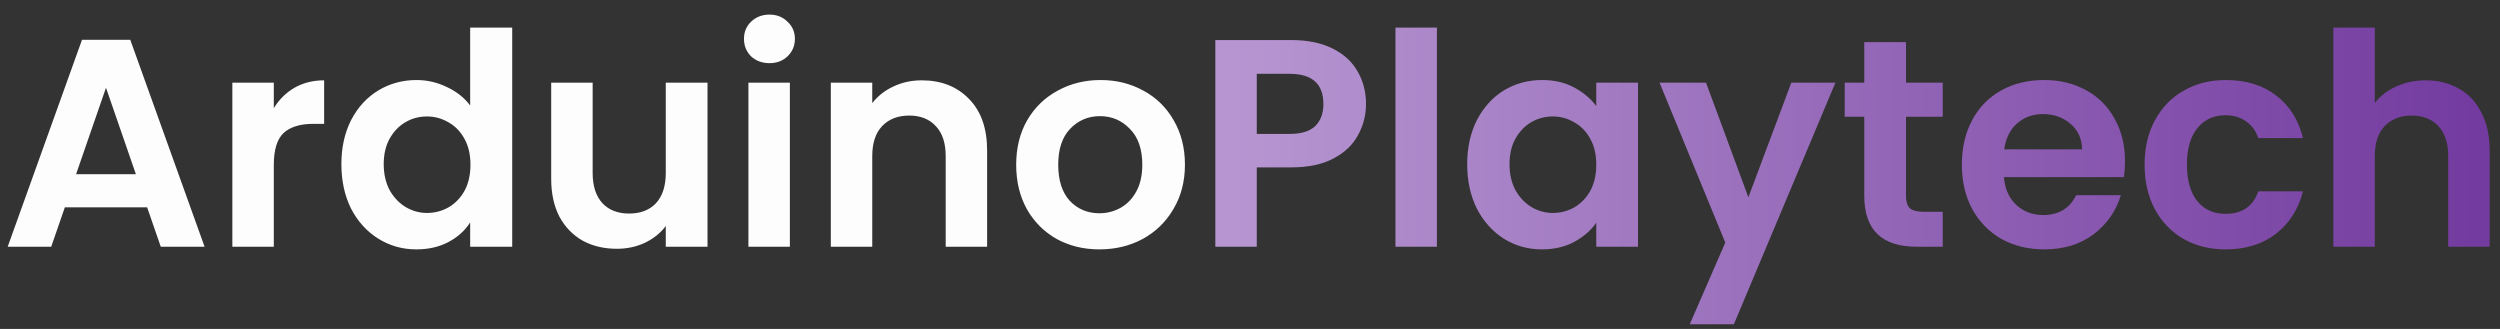 <svg width="152" height="20" viewBox="0 0 152 20" fill="none" xmlns="http://www.w3.org/2000/svg">
<rect x="0" y="0" width="152" height="20" fill="#333333" stroke="none"/>
<path d="M8.946 12.606H3.942L3.114 15H0.468L4.986 2.418H7.92L12.438 15H9.774L8.946 12.606ZM8.262 10.59L6.444 5.334L4.626 10.59H8.262ZM16.647 6.576C16.971 6.048 17.391 5.634 17.907 5.334C18.435 5.034 19.035 4.884 19.707 4.884V7.53H19.041C18.249 7.53 17.649 7.716 17.241 8.088C16.845 8.46 16.647 9.108 16.647 10.032V15H14.127V5.028H16.647V6.576ZM20.756 9.978C20.756 8.97 20.954 8.076 21.35 7.296C21.758 6.516 22.31 5.916 23.006 5.496C23.702 5.076 24.476 4.866 25.328 4.866C25.976 4.866 26.594 5.01 27.182 5.298C27.77 5.574 28.238 5.946 28.586 6.414V1.68H31.142V15H28.586V13.524C28.274 14.016 27.836 14.412 27.272 14.712C26.708 15.012 26.054 15.162 25.31 15.162C24.47 15.162 23.702 14.946 23.006 14.514C22.31 14.082 21.758 13.476 21.35 12.696C20.954 11.904 20.756 10.998 20.756 9.978ZM28.604 10.014C28.604 9.402 28.484 8.88 28.244 8.448C28.004 8.004 27.68 7.668 27.272 7.44C26.864 7.2 26.426 7.08 25.958 7.08C25.49 7.08 25.058 7.194 24.662 7.422C24.266 7.65 23.942 7.986 23.69 8.43C23.45 8.862 23.33 9.378 23.33 9.978C23.33 10.578 23.45 11.106 23.69 11.562C23.942 12.006 24.266 12.348 24.662 12.588C25.07 12.828 25.502 12.948 25.958 12.948C26.426 12.948 26.864 12.834 27.272 12.606C27.68 12.366 28.004 12.03 28.244 11.598C28.484 11.154 28.604 10.626 28.604 10.014ZM43.017 5.028V15H40.479V13.74C40.155 14.172 39.729 14.514 39.201 14.766C38.685 15.006 38.121 15.126 37.509 15.126C36.729 15.126 36.039 14.964 35.439 14.64C34.839 14.304 34.365 13.818 34.017 13.182C33.681 12.534 33.513 11.766 33.513 10.878V5.028H36.033V10.518C36.033 11.31 36.231 11.922 36.627 12.354C37.023 12.774 37.563 12.984 38.247 12.984C38.943 12.984 39.489 12.774 39.885 12.354C40.281 11.922 40.479 11.31 40.479 10.518V5.028H43.017ZM46.782 3.84C46.338 3.84 45.966 3.702 45.666 3.426C45.378 3.138 45.234 2.784 45.234 2.364C45.234 1.944 45.378 1.596 45.666 1.32C45.966 1.032 46.338 0.888 46.782 0.888C47.226 0.888 47.592 1.032 47.88 1.32C48.18 1.596 48.33 1.944 48.33 2.364C48.33 2.784 48.18 3.138 47.88 3.426C47.592 3.702 47.226 3.84 46.782 3.84ZM48.024 5.028V15H45.504V5.028H48.024ZM56.039 4.884C57.227 4.884 58.188 5.262 58.919 6.018C59.651 6.762 60.017 7.806 60.017 9.15V15H57.498V9.492C57.498 8.7 57.3 8.094 56.904 7.674C56.508 7.242 55.968 7.026 55.283 7.026C54.587 7.026 54.035 7.242 53.627 7.674C53.231 8.094 53.033 8.7 53.033 9.492V15H50.514V5.028H53.033V6.27C53.37 5.838 53.795 5.502 54.312 5.262C54.84 5.01 55.416 4.884 56.039 4.884ZM66.842 15.162C65.882 15.162 65.018 14.952 64.25 14.532C63.482 14.1 62.876 13.494 62.432 12.714C62 11.934 61.784 11.034 61.784 10.014C61.784 8.994 62.006 8.094 62.45 7.314C62.906 6.534 63.524 5.934 64.304 5.514C65.084 5.082 65.954 4.866 66.914 4.866C67.874 4.866 68.744 5.082 69.524 5.514C70.304 5.934 70.916 6.534 71.36 7.314C71.816 8.094 72.044 8.994 72.044 10.014C72.044 11.034 71.81 11.934 71.342 12.714C70.886 13.494 70.262 14.1 69.47 14.532C68.69 14.952 67.814 15.162 66.842 15.162ZM66.842 12.966C67.298 12.966 67.724 12.858 68.12 12.642C68.528 12.414 68.852 12.078 69.092 11.634C69.332 11.19 69.452 10.65 69.452 10.014C69.452 9.066 69.2 8.34 68.696 7.836C68.204 7.32 67.598 7.062 66.878 7.062C66.158 7.062 65.552 7.32 65.06 7.836C64.58 8.34 64.34 9.066 64.34 10.014C64.34 10.962 64.574 11.694 65.042 12.21C65.522 12.714 66.122 12.966 66.842 12.966Z" fill="#FDFDFD"/>
<path d="M83.054 6.324C83.054 6.996 82.892 7.626 82.568 8.214C82.256 8.802 81.758 9.276 81.074 9.636C80.402 9.996 79.55 10.176 78.518 10.176H76.412V15H73.892V2.436H78.518C79.49 2.436 80.318 2.604 81.002 2.94C81.686 3.276 82.196 3.738 82.532 4.326C82.88 4.914 83.054 5.58 83.054 6.324ZM78.41 8.142C79.106 8.142 79.622 7.986 79.958 7.674C80.294 7.35 80.462 6.9 80.462 6.324C80.462 5.1 79.778 4.488 78.41 4.488H76.412V8.142H78.41ZM87.364 1.68V15H84.844V1.68H87.364ZM89.205 9.978C89.205 8.97 89.403 8.076 89.799 7.296C90.207 6.516 90.753 5.916 91.437 5.496C92.133 5.076 92.907 4.866 93.759 4.866C94.503 4.866 95.151 5.016 95.703 5.316C96.267 5.616 96.717 5.994 97.053 6.45V5.028H99.591V15H97.053V13.542C96.729 14.01 96.279 14.4 95.703 14.712C95.139 15.012 94.485 15.162 93.741 15.162C92.901 15.162 92.133 14.946 91.437 14.514C90.753 14.082 90.207 13.476 89.799 12.696C89.403 11.904 89.205 10.998 89.205 9.978ZM97.053 10.014C97.053 9.402 96.933 8.88 96.693 8.448C96.453 8.004 96.129 7.668 95.721 7.44C95.313 7.2 94.875 7.08 94.407 7.08C93.939 7.08 93.507 7.194 93.111 7.422C92.715 7.65 92.391 7.986 92.139 8.43C91.899 8.862 91.779 9.378 91.779 9.978C91.779 10.578 91.899 11.106 92.139 11.562C92.391 12.006 92.715 12.348 93.111 12.588C93.519 12.828 93.951 12.948 94.407 12.948C94.875 12.948 95.313 12.834 95.721 12.606C96.129 12.366 96.453 12.03 96.693 11.598C96.933 11.154 97.053 10.626 97.053 10.014ZM111.593 5.028L105.419 19.716H102.737L104.897 14.748L100.901 5.028H103.727L106.301 11.994L108.911 5.028H111.593ZM115.885 7.098V11.922C115.885 12.258 115.963 12.504 116.119 12.66C116.287 12.804 116.563 12.876 116.947 12.876H118.117V15H116.533C114.409 15 113.347 13.968 113.347 11.904V7.098H112.159V5.028H113.347V2.562H115.885V5.028H118.117V7.098H115.885ZM129.2 9.798C129.2 10.158 129.176 10.482 129.128 10.77H121.838C121.898 11.49 122.15 12.054 122.594 12.462C123.038 12.87 123.584 13.074 124.232 13.074C125.168 13.074 125.834 12.672 126.23 11.868H128.948C128.66 12.828 128.108 13.62 127.292 14.244C126.476 14.856 125.474 15.162 124.286 15.162C123.326 15.162 122.462 14.952 121.694 14.532C120.938 14.1 120.344 13.494 119.912 12.714C119.492 11.934 119.281 11.034 119.281 10.014C119.281 8.982 119.492 8.076 119.912 7.296C120.332 6.516 120.92 5.916 121.676 5.496C122.432 5.076 123.302 4.866 124.286 4.866C125.234 4.866 126.08 5.07 126.824 5.478C127.58 5.886 128.162 6.468 128.57 7.224C128.99 7.968 129.2 8.826 129.2 9.798ZM126.59 9.078C126.578 8.43 126.344 7.914 125.888 7.53C125.432 7.134 124.874 6.936 124.214 6.936C123.59 6.936 123.062 7.128 122.63 7.512C122.21 7.884 121.952 8.406 121.856 9.078H126.59ZM130.391 10.014C130.391 8.982 130.601 8.082 131.021 7.314C131.441 6.534 132.023 5.934 132.767 5.514C133.511 5.082 134.363 4.866 135.323 4.866C136.559 4.866 137.579 5.178 138.383 5.802C139.199 6.414 139.745 7.278 140.021 8.394H137.303C137.159 7.962 136.913 7.626 136.565 7.386C136.229 7.134 135.809 7.008 135.305 7.008C134.585 7.008 134.015 7.272 133.595 7.8C133.175 8.316 132.965 9.054 132.965 10.014C132.965 10.962 133.175 11.7 133.595 12.228C134.015 12.744 134.585 13.002 135.305 13.002C136.325 13.002 136.991 12.546 137.303 11.634H140.021C139.745 12.714 139.199 13.572 138.383 14.208C137.567 14.844 136.547 15.162 135.323 15.162C134.363 15.162 133.511 14.952 132.767 14.532C132.023 14.1 131.441 13.5 131.021 12.732C130.601 11.952 130.391 11.046 130.391 10.014ZM147.483 4.884C148.239 4.884 148.911 5.052 149.499 5.388C150.087 5.712 150.543 6.198 150.867 6.846C151.203 7.482 151.371 8.25 151.371 9.15V15H148.851V9.492C148.851 8.7 148.653 8.094 148.257 7.674C147.861 7.242 147.321 7.026 146.637 7.026C145.941 7.026 145.389 7.242 144.981 7.674C144.585 8.094 144.387 8.7 144.387 9.492V15H141.867V1.68H144.387V6.27C144.711 5.838 145.143 5.502 145.683 5.262C146.223 5.01 146.823 4.884 147.483 4.884Z" fill="url(#paint0_linear_310_698)"/>
<defs>
<linearGradient id="paint0_linear_310_698" x1="0" y1="8.5" x2="153" y2="8.5" gradientUnits="userSpaceOnUse">
<stop stop-color="#DAB7F5"/>
<stop offset="0.5" stop-color="#B594D0"/>
<stop offset="1" stop-color="#71389E"/>
</linearGradient>
</defs>
</svg>
